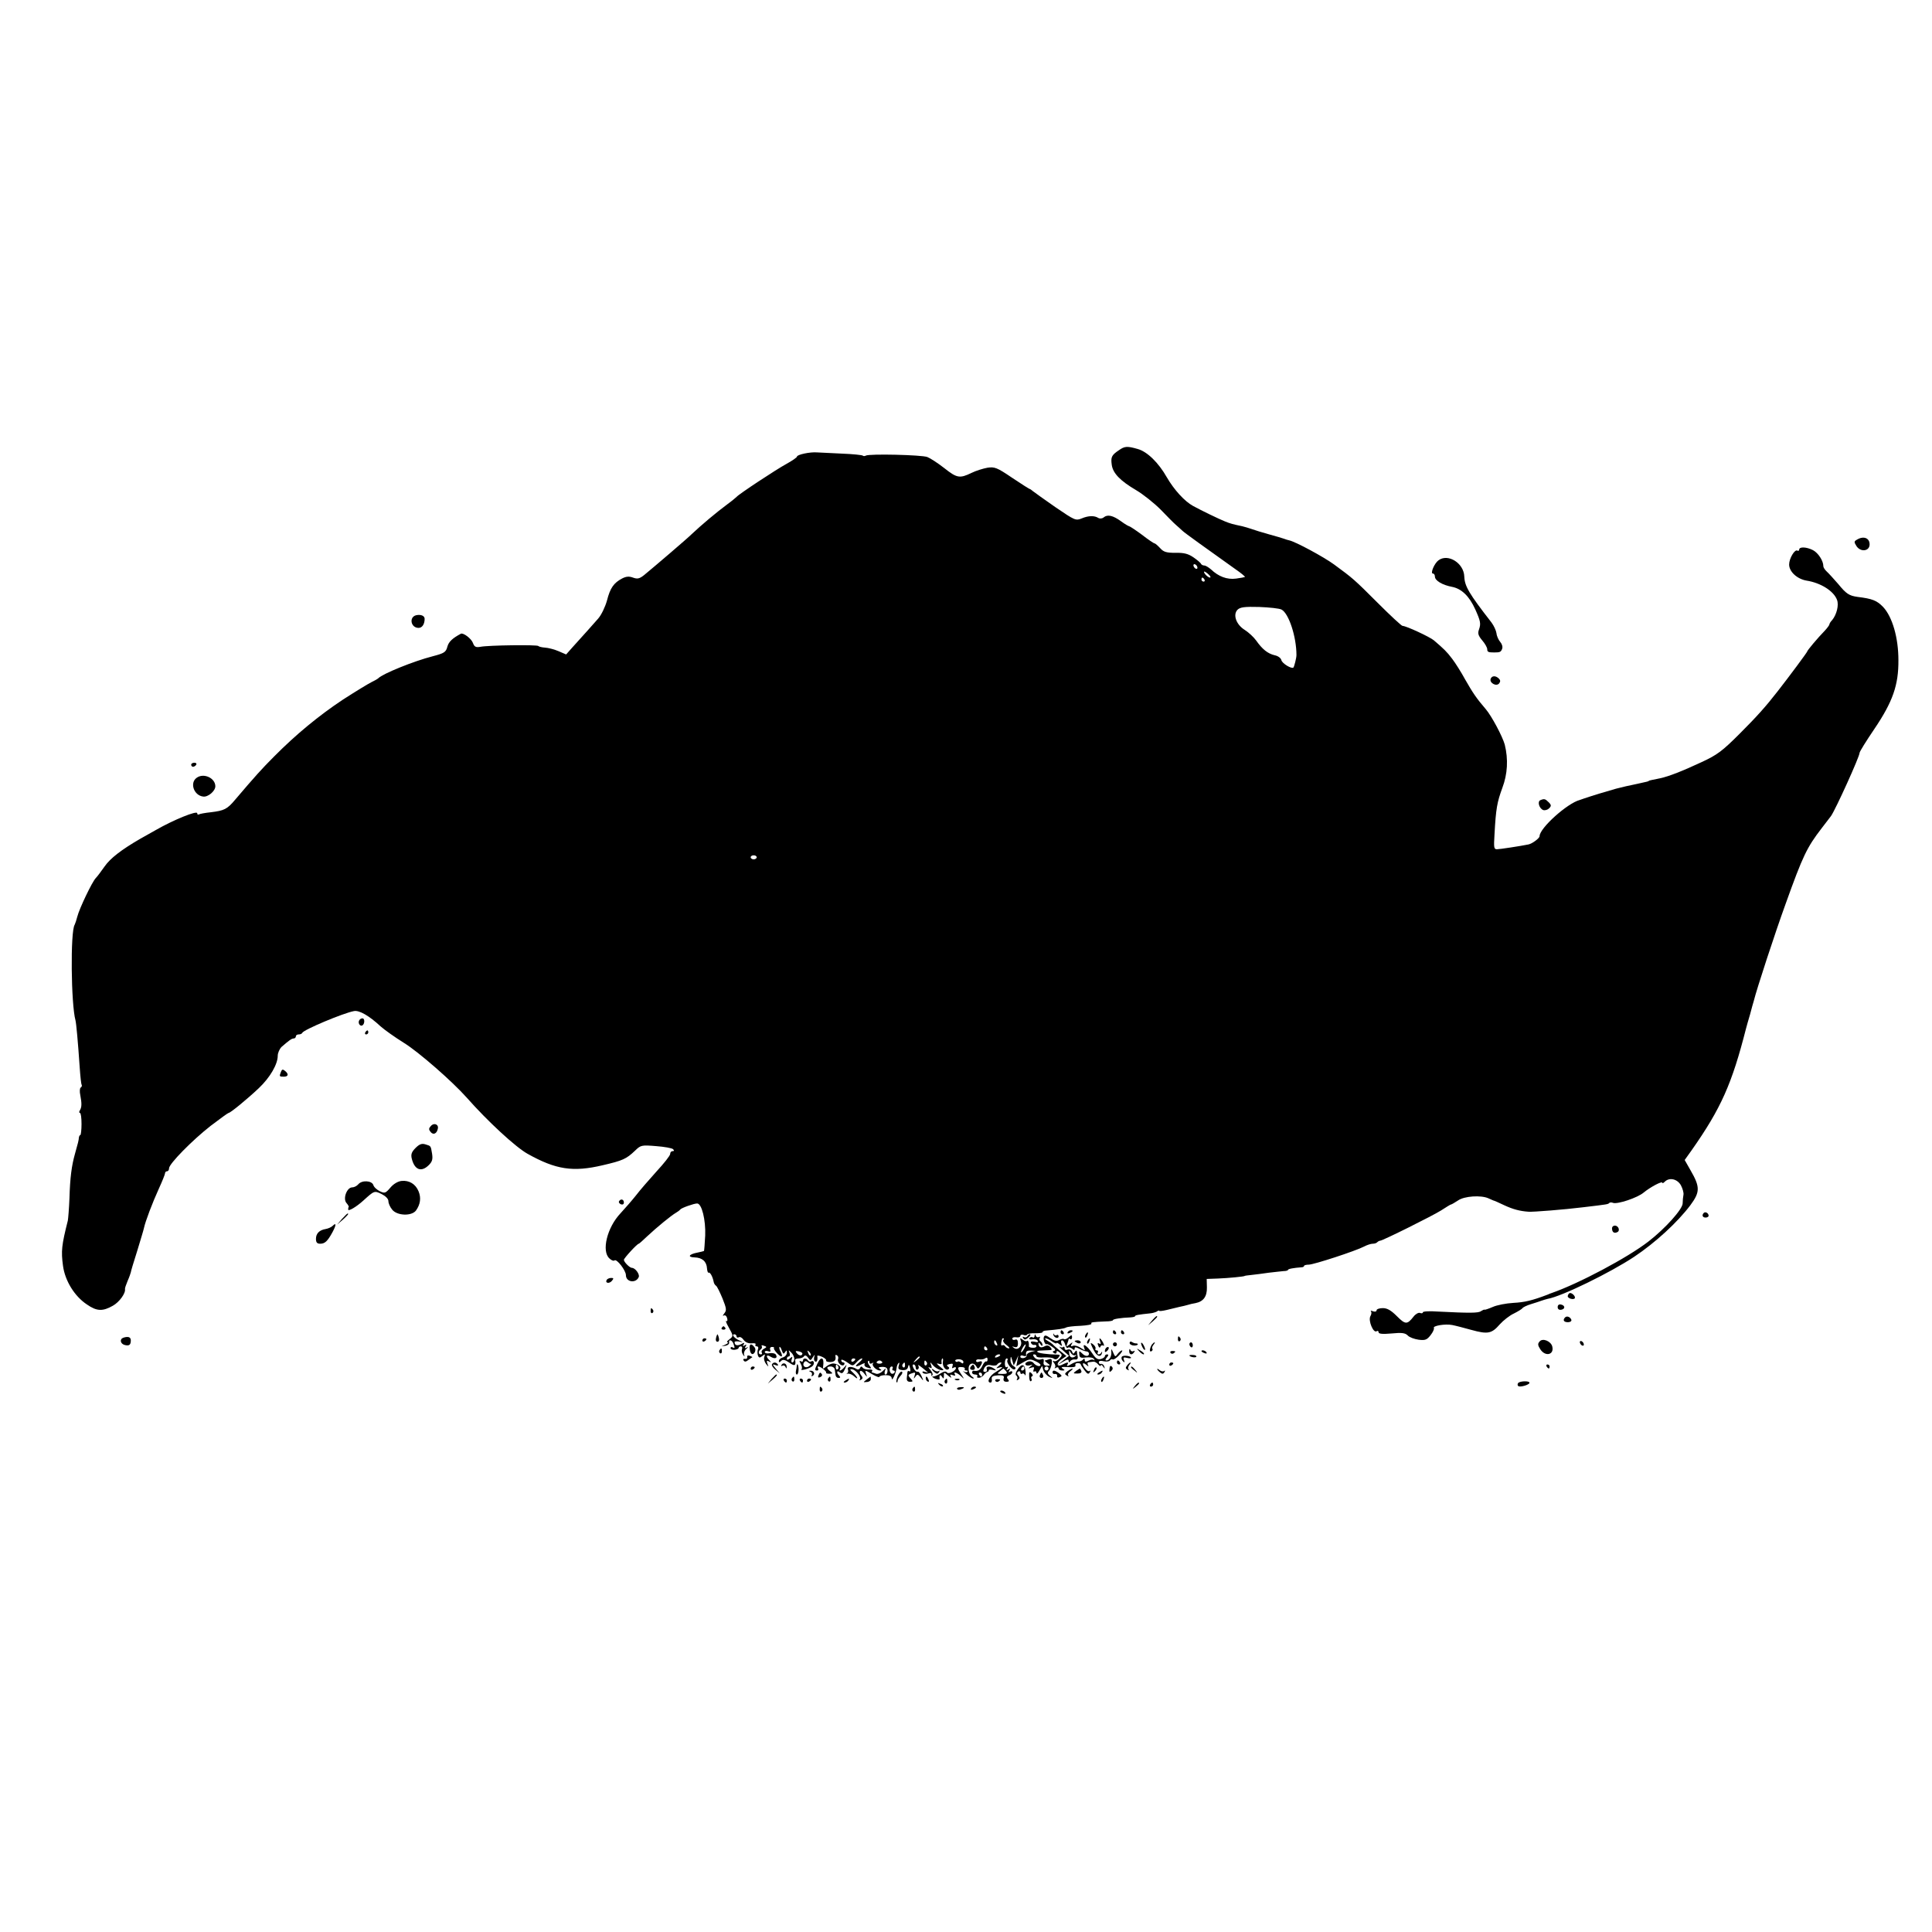 <?xml version="1.0" standalone="no"?>
<!DOCTYPE svg PUBLIC "-//W3C//DTD SVG 20010904//EN"
 "http://www.w3.org/TR/2001/REC-SVG-20010904/DTD/svg10.dtd">
<svg version="1.0" xmlns="http://www.w3.org/2000/svg"
 width="960pt" height="960pt" viewBox="0 0 960 960"
 preserveAspectRatio="xMidYMid meet">
<g transform="translate(0,960) scale(0.1,-0.1)"
fill="#000000" stroke="none">
<path d="M5560 7363 c-36 -24 -41 -34 -36 -71 5 -43 42 -81 122 -128 34 -20
89 -64 121 -96 32 -33 66 -68 77 -77 10 -9 24 -21 31 -28 11 -11 119 -88 262
-190 29 -20 51 -38 49 -40 -1 -1 -21 -5 -44 -8 -45 -6 -87 10 -125 46 -12 10
-26 19 -33 19 -7 0 -14 4 -16 8 -1 4 -18 19 -37 32 -26 18 -47 24 -89 23 -46
0 -60 4 -77 23 -12 13 -25 24 -28 24 -4 0 -32 19 -63 43 -31 23 -60 42 -63 42
-3 0 -22 11 -41 25 -40 29 -67 35 -86 19 -7 -6 -19 -7 -26 -3 -20 13 -50 12
-83 -2 -30 -12 -34 -10 -131 56 -54 38 -104 73 -111 79 -7 6 -14 11 -16 11 -2
0 -42 25 -88 56 -75 51 -87 55 -122 50 -22 -4 -58 -15 -80 -26 -58 -28 -72
-26 -135 24 -32 25 -69 49 -84 55 -28 11 -290 17 -306 7 -5 -3 -12 -3 -15 0
-3 3 -50 8 -104 10 -54 3 -109 5 -123 6 -35 3 -100 -11 -100 -21 0 -4 -23 -20
-52 -36 -50 -27 -238 -151 -248 -164 -3 -3 -23 -20 -45 -36 -58 -43 -129 -103
-179 -150 -21 -21 -186 -162 -236 -203 -23 -18 -33 -20 -55 -12 -19 7 -33 6
-53 -4 -42 -22 -60 -47 -76 -110 -9 -32 -28 -72 -44 -90 -28 -32 -69 -78 -128
-143 l-31 -35 -37 16 c-21 9 -51 17 -68 18 -16 1 -31 5 -33 8 -4 7 -249 4
-288 -4 -23 -4 -30 0 -37 19 -8 22 -48 52 -60 46 -41 -22 -60 -39 -67 -64 -7
-28 -16 -33 -73 -48 -94 -24 -249 -87 -270 -109 -3 -3 -18 -12 -35 -20 -16 -8
-80 -47 -142 -87 -119 -79 -233 -173 -341 -282 -61 -61 -96 -100 -193 -214
-40 -48 -55 -55 -121 -63 -29 -3 -56 -8 -60 -11 -5 -2 -8 0 -8 6 0 15 -118
-33 -205 -83 -22 -12 -58 -33 -80 -45 -93 -54 -147 -96 -175 -136 -17 -24 -36
-50 -44 -58 -18 -18 -82 -152 -92 -192 -4 -16 -10 -34 -13 -40 -22 -33 -18
-396 4 -475 4 -16 12 -102 21 -234 3 -44 7 -83 10 -87 2 -4 0 -10 -5 -13 -5
-3 -6 -21 -2 -38 8 -42 7 -60 -2 -75 -5 -7 -4 -13 0 -13 5 0 8 -25 8 -55 0
-30 -3 -55 -6 -55 -3 0 -6 -6 -7 -12 -1 -15 -4 -26 -20 -83 -16 -57 -24 -116
-27 -220 -2 -49 -6 -99 -8 -110 -31 -123 -34 -151 -24 -225 10 -74 57 -151
119 -192 49 -34 78 -35 129 -6 32 18 64 62 60 83 -1 3 5 21 13 40 9 20 15 39
16 43 0 4 14 51 31 104 16 53 32 105 34 115 7 34 43 128 74 196 17 37 31 72
31 77 0 6 5 10 10 10 6 0 10 7 10 15 0 22 115 139 207 211 46 35 86 64 89 64
9 0 94 70 150 123 56 53 94 119 94 161 0 14 9 34 19 44 37 32 50 42 61 42 5 0
10 5 10 10 0 6 6 10 14 10 8 0 16 3 18 8 6 15 203 98 257 108 26 5 75 -23 132
-76 19 -17 71 -54 116 -82 73 -45 240 -191 312 -272 105 -119 243 -246 302
-279 141 -79 226 -92 374 -57 99 23 117 31 160 72 29 28 32 29 105 23 41 -3
79 -10 84 -15 7 -7 6 -10 -2 -10 -7 0 -12 -6 -12 -14 0 -8 -31 -47 -68 -87
-37 -41 -83 -94 -102 -119 -19 -24 -54 -64 -77 -89 -67 -71 -95 -188 -55 -224
10 -10 22 -14 25 -10 11 10 57 -50 57 -73 0 -36 51 -42 64 -9 5 14 -18 45 -34
45 -11 0 -40 29 -40 40 0 8 66 80 74 80 2 0 21 17 43 38 47 44 119 103 142
116 9 5 18 12 21 16 6 8 68 30 84 30 23 0 43 -82 40 -159 -2 -40 -5 -75 -6
-77 -2 -1 -16 -5 -32 -8 -43 -8 -52 -23 -15 -24 38 -1 60 -20 62 -55 1 -14 5
-23 8 -21 7 4 20 -19 25 -45 1 -8 7 -17 12 -20 5 -3 19 -32 32 -63 20 -50 21
-59 9 -74 -8 -10 -9 -15 -3 -11 7 4 14 -2 17 -13 3 -11 1 -17 -4 -14 -5 3 0
-11 11 -30 25 -45 25 -45 3 -62 -10 -7 -13 -14 -8 -14 6 -1 1 -6 -10 -11 l-20
-9 20 3 c11 2 19 9 18 15 -4 18 14 15 21 -4 8 -22 8 -26 -4 -19 -5 3 -10 2
-10 -4 0 -5 9 -9 20 -8 11 1 20 5 20 9 0 4 5 8 11 8 6 0 9 -6 6 -13 -3 -8 -1
-20 5 -28 8 -12 9 -12 5 1 -2 8 3 21 12 28 10 8 10 11 2 6 -10 -5 -12 -3 -6 6
6 9 4 11 -5 5 -9 -6 -11 -4 -5 4 6 10 3 11 -12 2 -20 -10 -33 -6 -33 10 0 4
10 5 23 3 22 -5 22 -4 1 5 -25 11 -41 31 -25 31 6 0 11 -5 11 -11 0 -5 5 -7
11 -4 6 4 17 -2 24 -13 9 -12 23 -18 40 -17 14 2 23 -1 19 -6 -3 -5 0 -9 6 -9
7 0 10 -7 6 -15 -3 -8 -3 -22 0 -30 5 -13 9 -13 22 -3 13 11 15 10 10 -4 -4
-9 0 -24 8 -35 14 -17 14 -17 7 1 -5 15 -3 17 8 11 11 -6 12 -5 2 6 -20 20
-15 31 7 17 21 -13 36 -6 25 11 -3 6 -17 9 -31 7 -13 -3 -24 0 -24 6 0 5 7 7
16 4 11 -4 15 -2 11 7 -3 8 1 14 9 14 8 0 12 -2 10 -5 -6 -5 26 -42 37 -42 4
0 3 9 -3 21 -7 11 -9 23 -7 26 3 2 8 -5 12 -18 6 -17 9 -19 16 -8 7 11 9 11 9
-3 0 -9 -9 -20 -20 -23 -11 -3 -20 -11 -20 -18 0 -8 3 -8 12 1 8 8 18 6 40 -9
26 -19 34 -16 29 14 0 4 8 7 18 7 11 0 23 5 26 11 5 6 12 4 20 -7 11 -16 13
-16 24 2 10 15 11 15 7 2 -3 -10 -1 -20 4 -23 9 -6 14 8 11 27 0 4 10 2 24 -4
13 -6 22 -14 20 -18 -3 -4 7 -8 20 -8 23 1 30 9 26 31 -1 5 3 6 8 2 6 -3 8
-12 5 -19 -6 -17 22 -41 31 -26 3 5 1 10 -4 10 -6 0 -11 5 -11 11 0 6 13 1 29
-10 28 -20 28 -20 46 -1 10 11 22 20 28 20 5 0 -1 -9 -14 -20 -26 -21 -19 -26
13 -9 12 6 18 7 14 1 -3 -5 1 -13 10 -16 24 -9 27 -7 14 9 -7 9 -10 18 -6 22
3 3 6 1 6 -6 0 -7 5 -9 13 -5 6 4 9 4 5 -1 -9 -9 16 -35 34 -35 10 0 10 2 -1
9 -9 6 -5 8 13 9 19 0 26 -6 26 -19 0 -11 -4 -19 -10 -19 -5 0 -6 8 -3 18 6
16 6 16 -11 -1 -10 -10 -25 -16 -33 -13 -8 3 -17 6 -19 6 -3 0 -3 4 0 8 3 5
-5 8 -17 7 -12 -1 -26 3 -30 9 -6 8 -10 7 -14 -2 -2 -6 -10 -9 -16 -5 -24 15
-49 14 -44 -1 3 -8 2 -17 -4 -20 -5 -2 -4 -3 3 -2 7 2 21 -3 31 -12 24 -22 21
-7 -4 17 -17 15 -18 19 -5 17 20 -3 48 -40 38 -51 -4 -5 -1 -5 6 -1 10 6 10
11 1 22 -6 8 -9 17 -5 21 3 4 13 -2 21 -13 15 -19 15 -19 8 1 -6 18 -5 18 30
-3 20 -12 37 -18 37 -13 0 4 14 8 30 8 20 0 30 -5 31 -16 0 -19 21 25 24 51 1
10 5 21 10 25 4 5 5 -1 1 -12 -5 -17 -1 -21 18 -23 16 -1 26 4 28 16 3 14 5
13 10 -6 3 -12 2 -20 -3 -16 -5 3 -9 2 -10 -3 0 -4 -2 -17 -3 -28 -2 -14 3
-21 15 -21 16 0 17 2 3 17 -13 15 -13 17 1 23 24 9 25 8 19 -11 -5 -15 -4 -16
5 -3 9 13 12 12 26 -5 14 -19 15 -18 4 7 -7 15 -16 25 -20 22 -4 -2 -13 5 -19
16 -7 13 -7 20 0 20 5 0 10 -7 10 -16 0 -8 5 -12 10 -9 6 4 7 12 3 18 -5 10 8
1 47 -32 3 -2 -3 -1 -13 2 -11 4 -16 3 -12 -4 4 -5 15 -7 26 -4 12 4 18 2 17
-5 -2 -7 7 -16 19 -21 13 -4 22 -5 22 -1 -3 19 2 25 11 12 8 -13 10 -12 10 4
0 19 0 19 22 0 12 -10 18 -13 13 -5 -6 11 -4 13 9 8 10 -4 15 -3 11 3 -10 16
7 12 29 -7 19 -18 19 -18 3 7 -22 32 -21 39 2 37 11 0 17 -5 15 -9 -3 -4 0 -8
7 -8 7 0 9 -3 6 -6 -4 -4 -12 -3 -20 2 -7 5 -1 -1 13 -13 14 -13 30 -23 35
-23 6 0 4 4 -4 9 -21 13 -25 57 -6 64 8 4 19 -1 25 -11 8 -15 11 -15 20 -2 14
21 12 30 -5 24 -8 -4 -15 -2 -15 4 0 6 8 9 18 7 9 -1 22 1 28 6 7 5 11 3 11
-6 0 -8 -3 -12 -7 -10 -4 2 -12 -7 -18 -20 -10 -23 -23 -30 -44 -26 -5 0 -8
-4 -8 -9 0 -6 7 -10 16 -10 8 0 13 -4 10 -9 -4 -5 1 -8 10 -7 8 1 19 8 23 15
5 7 12 13 17 14 5 1 8 5 7 8 -1 4 8 5 20 2 18 -4 19 -3 7 6 -21 15 -43 14 -37
-2 3 -8 -1 -14 -8 -14 -11 0 -11 5 -4 20 8 13 17 17 34 13 13 -3 27 -2 30 4 3
5 11 10 18 10 6 0 2 -7 -9 -16 -16 -13 -16 -15 -1 -10 27 8 20 0 -16 -22 -30
-17 -47 -52 -25 -52 5 0 8 8 6 17 -2 13 5 17 30 19 27 1 33 -2 29 -15 -3 -11
2 -17 14 -17 13 0 15 4 7 13 -7 9 -6 14 6 19 9 3 16 10 16 16 0 5 -5 6 -12 2
-7 -5 -8 -3 -3 6 6 9 4 11 -5 5 -9 -6 -11 -4 -5 5 5 8 4 11 -2 7 -6 -4 -10 4
-10 18 0 14 4 25 9 25 5 0 7 -4 4 -8 -8 -13 24 -53 36 -46 7 4 5 10 -6 16 -9
5 -16 19 -15 31 1 20 2 20 9 -3 l7 -25 12 25 11 25 -5 -27 -5 -27 33 19 c29
17 37 18 60 7 15 -6 27 -15 27 -19 0 -12 -24 -5 -35 10 -6 7 -18 10 -28 6 -22
-8 -12 -25 11 -18 15 5 15 4 2 -6 -13 -10 -12 -11 4 -6 14 5 17 2 12 -9 -3 -9
-2 -13 4 -10 6 3 10 0 10 -7 1 -7 7 -2 14 11 l14 24 6 -21 c4 -12 17 -27 29
-33 20 -9 20 -9 5 4 -13 10 -14 17 -6 25 6 6 12 23 14 37 2 20 -1 25 -13 21
-8 -3 -17 -6 -21 -6 -3 0 2 -6 12 -13 16 -12 16 -13 -2 -13 -14 0 -19 6 -16
19 2 14 -1 17 -15 12 -10 -3 -24 1 -31 10 -8 10 -9 15 -1 15 6 0 11 -4 11 -9
0 -5 17 -8 38 -6 20 1 42 -1 48 -6 7 -6 16 -4 23 5 10 12 9 15 -6 15 -51 1
-92 7 -98 13 -4 4 2 7 14 7 11 1 30 1 42 2 17 0 18 3 9 14 -9 10 -17 12 -30 5
-18 -10 -30 -4 -30 14 0 6 5 4 10 -4 6 -9 10 -10 10 -3 0 6 -5 15 -10 18 -6 4
-7 11 -4 17 4 6 2 8 -4 4 -5 -3 -13 0 -15 6 -4 10 -6 10 -6 0 -1 -7 -5 -11
-10 -7 -5 3 -12 1 -16 -4 -3 -6 3 -8 15 -6 11 2 23 -1 26 -7 5 -7 0 -9 -15 -5
-15 3 -21 1 -18 -6 3 -7 10 -11 16 -10 6 2 11 -1 11 -6 0 -6 -9 -9 -19 -8 -11
0 -19 4 -19 7 2 18 -3 32 -9 27 -3 -4 -13 -1 -21 6 -13 10 -15 9 -10 -5 10
-24 -13 -50 -32 -37 -13 9 -13 10 1 6 12 -4 17 1 17 18 0 16 -5 22 -14 18 -8
-3 -14 0 -14 5 0 6 9 9 20 7 11 -2 20 1 20 7 0 5 7 8 15 5 8 -4 17 -3 19 2 3
4 21 7 41 6 19 0 35 2 35 5 0 4 6 7 13 8 67 6 96 10 105 16 5 3 37 7 70 8 33
2 58 6 55 11 -4 7 5 8 72 11 19 0 35 3 35 6 0 6 40 12 88 14 12 1 22 3 22 6 0
5 17 8 75 14 11 1 26 5 33 9 6 5 12 6 12 4 0 -3 17 -1 38 4 20 5 48 12 62 15
14 3 33 7 42 10 9 3 26 7 39 9 39 8 57 33 56 78 l-1 42 55 2 c53 2 134 10 134
13 0 1 16 3 35 5 19 2 58 7 85 11 28 3 60 7 73 8 12 0 22 3 22 6 0 5 28 10 68
13 6 0 12 3 12 7 0 3 10 6 23 6 25 0 233 68 275 90 15 8 34 14 43 14 9 0 19 3
23 8 4 4 11 7 14 7 14 1 259 123 302 150 25 16 47 30 50 30 3 0 18 9 35 20 31
22 114 27 150 11 11 -5 22 -10 25 -11 3 0 28 -11 55 -24 43 -20 77 -29 120
-32 20 -2 182 11 270 22 127 15 124 15 131 21 3 4 12 4 19 1 22 -8 121 25 152
51 34 28 93 59 93 49 0 -4 5 -2 12 5 23 23 62 14 80 -17 9 -17 15 -38 13 -48
-2 -10 -4 -29 -4 -43 -1 -29 -86 -124 -170 -189 -103 -80 -346 -209 -481 -256
-3 -1 -12 -4 -20 -8 -76 -29 -114 -38 -170 -41 -36 -2 -82 -11 -102 -20 -21
-9 -39 -15 -41 -14 -2 2 -10 -2 -18 -7 -13 -10 -57 -10 -216 -2 -40 3 -73 1
-73 -4 0 -5 -6 -6 -14 -3 -7 3 -22 -5 -32 -18 -32 -41 -41 -40 -83 2 -29 29
-48 40 -70 40 -17 0 -31 -5 -31 -11 0 -6 -7 -8 -17 -5 -10 4 -14 4 -11 0 4 -4
3 -15 -3 -25 -11 -22 15 -84 31 -74 6 4 10 1 10 -5 0 -8 20 -10 64 -6 51 5 68
3 81 -10 8 -9 33 -18 54 -21 32 -4 41 -1 59 22 12 15 19 31 17 36 -8 11 56 22
91 15 16 -3 58 -14 94 -24 83 -23 102 -19 142 27 18 20 50 45 70 54 20 10 40
22 43 27 3 4 22 14 43 20 20 6 44 14 52 17 8 3 22 7 30 9 70 12 311 130 430
209 105 70 215 171 279 256 49 66 49 91 1 174 l-29 51 35 49 c146 208 200 330
270 605 2 8 11 40 20 70 8 30 16 60 18 65 14 58 106 339 159 485 85 237 105
279 179 375 21 28 42 55 46 60 23 33 142 295 142 314 0 6 33 59 73 118 92 136
121 219 120 343 0 111 -30 215 -76 264 -31 32 -53 41 -127 50 -42 6 -56 15
-96 64 -22 25 -47 53 -56 61 -10 9 -18 21 -18 28 0 26 -25 65 -51 79 -33 17
-69 18 -69 3 0 -5 -4 -8 -9 -5 -13 8 -41 -39 -41 -69 0 -36 40 -72 86 -80 71
-11 136 -52 152 -96 10 -26 -2 -73 -24 -100 -8 -8 -14 -18 -14 -22 0 -3 -10
-17 -22 -30 -37 -38 -88 -99 -88 -104 0 -4 -90 -125 -147 -198 -59 -76 -104
-126 -188 -210 -87 -87 -112 -106 -190 -142 -94 -44 -163 -71 -205 -80 -44 -9
-55 -11 -57 -13 -3 -3 -3 -3 -58 -15 -58 -12 -56 -12 -105 -24 -40 -11 -119
-35 -160 -49 -8 -3 -17 -6 -20 -7 -62 -16 -200 -140 -200 -180 0 -10 -36 -37
-55 -41 -39 -8 -143 -24 -157 -24 -15 0 -16 9 -12 73 7 130 13 161 39 232 26
69 30 142 12 215 -11 40 -65 142 -95 177 -45 52 -65 82 -102 147 -19 35 -48
81 -64 102 -28 37 -41 49 -91 92 -20 17 -138 72 -156 72 -5 0 -60 51 -122 113
-118 118 -124 123 -218 192 -52 38 -191 113 -223 120 -6 1 -18 5 -26 8 -8 3
-42 13 -75 22 -33 9 -71 21 -85 26 -14 5 -35 11 -47 14 -47 10 -59 13 -86 24
-30 12 -115 53 -159 77 -42 23 -94 80 -130 142 -42 74 -98 128 -145 141 -52
15 -65 14 -93 -6z m390 -584 c0 -6 -4 -7 -10 -4 -5 3 -10 11 -10 16 0 6 5 7
10 4 6 -3 10 -11 10 -16z m56 -34 c9 -8 11 -15 6 -15 -5 0 -15 7 -22 15 -7 8
-9 15 -6 15 4 0 14 -7 22 -15z m-21 -25 c3 -5 1 -10 -4 -10 -6 0 -11 5 -11 10
0 6 2 10 4 10 3 0 8 -4 11 -10z m383 -149 c36 -19 74 -135 74 -226 0 -15 -11
-57 -15 -62 -9 -8 -56 20 -60 37 -2 10 -17 21 -33 24 -34 8 -61 29 -92 73 -12
17 -38 41 -57 53 -42 26 -60 75 -36 100 13 13 35 16 108 14 50 -2 100 -7 111
-13z m-2608 -1231 c0 -5 -7 -10 -15 -10 -8 0 -15 5 -15 10 0 6 7 10 15 10 8 0
15 -4 15 -10z m1225 -2399 c-3 -5 5 -17 17 -25 12 -9 17 -16 11 -16 -7 0 -15
5 -18 10 -4 6 -10 8 -15 5 -4 -3 -7 3 -5 12 5 24 4 23 11 23 3 0 3 -4 -1 -9z
m-31 -17 c3 -8 2 -12 -4 -9 -6 3 -10 10 -10 16 0 14 7 11 14 -7z m-1158 -26
c-9 -5 -14 -13 -11 -19 4 -5 1 -9 -4 -9 -14 0 -14 17 -1 25 6 4 8 11 5 16 -3
5 1 6 11 2 15 -5 15 -7 0 -15z m1294 2 c-6 -11 -13 -20 -16 -20 -2 0 0 9 6 20
6 11 13 20 16 20 2 0 0 -9 -6 -20z m-185 0 c3 -5 1 -10 -4 -10 -6 0 -11 5 -11
10 0 6 2 10 4 10 3 0 8 -4 11 -10z m-958 -53 c0 -9 -5 -17 -10 -17 -5 0 -6 7
-3 16 5 14 4 15 -9 4 -10 -8 -15 -9 -15 -1 0 6 4 11 10 11 5 0 6 8 3 18 -6 15
-5 15 8 2 9 -8 16 -23 16 -33z m38 31 c4 -3 2 -9 -3 -12 -5 -3 -15 1 -21 8
-10 11 -9 14 3 12 9 -1 18 -5 21 -8z m43 -13 c-3 -3 -9 2 -12 12 -6 14 -5 15
5 6 7 -7 10 -15 7 -18z m1094 17 c-13 -4 -22 -11 -21 -17 2 -5 -5 -11 -14 -13
-9 -2 -17 1 -17 7 0 6 7 8 15 4 9 -3 15 -2 14 3 -3 19 2 24 24 23 l22 -1 -23
-6z m-152 -16 c0 -2 -7 -7 -16 -10 -8 -3 -12 -2 -9 4 6 10 25 14 25 6z m-400
-10 c0 -2 -8 -10 -17 -17 -16 -13 -17 -12 -4 4 13 16 21 21 21 13z m-320 -10
c0 -3 -4 -8 -10 -11 -5 -3 -10 -1 -10 4 0 6 5 11 10 11 6 0 10 -2 10 -4z m435
-13 c-3 -22 14 -45 27 -37 6 4 6 9 -2 14 -8 5 -5 9 8 12 16 4 19 2 15 -10 -4
-10 -2 -13 5 -8 7 4 12 3 12 -1 0 -15 -38 -34 -45 -22 -5 6 -15 5 -31 -5 -23
-16 -54 -22 -41 -9 4 3 -1 15 -10 26 -11 13 -12 17 -4 12 11 -6 13 -4 8 11 -7
18 -6 18 10 -1 10 -11 27 -21 38 -23 18 -2 17 0 -5 18 -16 13 -19 18 -7 14 10
-4 17 -3 16 2 -2 13 0 24 5 24 2 0 3 -8 1 -17z m102 0 c0 -9 -4 -10 -12 -3 -7
5 -14 7 -17 4 -3 -3 -8 -1 -11 3 -3 5 5 9 17 9 12 0 23 -6 23 -13z m-403 -1
c2 -4 -4 -8 -14 -8 -10 0 -16 4 -14 8 3 4 9 8 14 8 5 0 11 -4 14 -8z m221 -1
c3 -5 2 -12 -3 -15 -5 -3 -9 1 -9 9 0 17 3 19 12 6z m-108 -16 c0 -8 -4 -12
-9 -9 -5 3 -6 10 -3 15 9 13 12 11 12 -6z m-62 -15 c-3 -5 -1 -10 5 -10 6 0 8
-5 5 -10 -4 -6 -11 -8 -16 -5 -12 8 -11 35 2 35 5 0 7 -4 4 -10z m775 0 c0 -5
-4 -10 -10 -10 -5 0 -10 5 -10 10 0 6 5 10 10 10 6 0 10 -4 10 -10z m-211 -13
c8 -11 5 -14 -19 -14 -26 0 -27 2 -12 13 9 8 18 14 18 14 1 0 7 -6 13 -13z
m-119 -17 c0 -5 -2 -10 -4 -10 -3 0 -8 5 -11 10 -3 6 -1 10 4 10 6 0 11 -4 11
-10z"/>
<path d="M4630 2797 c0 -2 6 -10 14 -16 11 -9 16 -9 22 1 4 7 4 10 -1 6 -4 -4
-14 -3 -22 3 -7 6 -13 9 -13 6z"/>
<path d="M9228 6919 c-16 -9 -16 -12 -3 -33 21 -31 65 -25 65 9 0 32 -30 43
-62 24z"/>
<path d="M7148 6816 c-21 -15 -42 -66 -28 -66 6 0 10 -7 10 -15 0 -20 37 -42
85 -51 47 -9 86 -46 116 -113 26 -58 28 -70 18 -99 -7 -19 -4 -30 16 -54 14
-16 25 -36 25 -44 0 -14 6 -16 35 -16 28 0 33 2 39 18 4 10 -1 25 -10 35 -8 9
-17 29 -18 42 -2 14 -13 38 -25 54 -112 144 -133 180 -135 228 -2 67 -81 116
-128 81z"/>
<path d="M2068 6543 c-37 -9 -27 -63 12 -63 18 0 30 19 30 45 0 15 -18 23 -42
18z"/>
<path d="M7407 6227 c-7 -20 28 -40 42 -23 7 9 7 16 -1 24 -16 16 -35 15 -41
-1z"/>
<path d="M950 5800 c0 -5 4 -10 9 -10 6 0 13 5 16 10 3 6 -1 10 -9 10 -9 0
-16 -4 -16 -10z"/>
<path d="M977 5735 c-35 -25 -14 -87 32 -93 24 -4 61 27 61 51 0 41 -58 68
-93 42z"/>
<path d="M7654 5624 c-16 -7 -6 -41 14 -49 8 -3 22 1 29 8 12 12 12 17 -2 31
-17 17 -22 18 -41 10z"/>
<path d="M1785 4530 c-8 -13 4 -32 16 -25 12 8 12 35 0 35 -6 0 -13 -4 -16
-10z"/>
<path d="M1815 4470 c-3 -5 -1 -10 4 -10 6 0 11 5 11 10 0 6 -2 10 -4 10 -3 0
-8 -4 -11 -10z"/>
<path d="M1396 4274 c-9 -23 -8 -24 14 -24 23 0 26 13 6 29 -11 9 -15 8 -20
-5z"/>
<path d="M2140 4004 c-10 -11 -10 -17 0 -29 14 -17 32 -7 36 19 3 21 -22 28
-36 10z"/>
<path d="M2065 3896 c-20 -20 -24 -32 -19 -53 14 -57 48 -69 85 -32 17 17 20
29 16 56 -7 41 -5 38 -34 47 -17 5 -29 1 -48 -18z"/>
<path d="M1995 3732 c-18 -2 -40 -15 -55 -33 -24 -28 -28 -30 -53 -18 -14 7
-29 20 -32 31 -8 22 -57 25 -75 3 -7 -8 -20 -15 -30 -15 -26 0 -47 -55 -29
-77 8 -9 13 -18 12 -20 -2 -1 -3 -8 -3 -13 0 -11 41 13 76 45 54 49 54 49 90
32 21 -11 34 -24 34 -36 0 -10 8 -29 19 -42 24 -30 96 -33 118 -4 22 31 26 63
13 95 -15 37 -47 56 -85 52z"/>
<path d="M3076 3631 c-3 -5 1 -11 9 -15 9 -3 15 0 15 9 0 16 -16 20 -24 6z"/>
<path d="M8466 3573 c-11 -11 -6 -23 9 -23 8 0 15 4 15 9 0 13 -16 22 -24 14z"/>
<path d="M1699 3543 l-24 -28 28 24 c25 23 32 31 24 31 -2 0 -14 -12 -28 -27z"/>
<path d="M1652 3508 c-6 -6 -22 -13 -34 -15 -31 -5 -48 -22 -48 -49 0 -18 6
-24 21 -24 24 0 37 13 62 59 19 36 18 48 -1 29z"/>
<path d="M8010 3497 c0 -19 10 -27 25 -20 17 6 8 33 -11 33 -8 0 -14 -6 -14
-13z"/>
<path d="M3015 3241 c-10 -17 12 -21 25 -6 10 12 10 15 -3 15 -9 0 -18 -4 -22
-9z"/>
<path d="M7797 3173 c-4 -3 -7 -10 -7 -14 0 -11 29 -19 35 -10 6 11 -20 33
-28 24z"/>
<path d="M7740 3105 c0 -10 7 -15 18 -13 21 4 19 22 -2 26 -10 2 -16 -3 -16
-13z"/>
<path d="M3233 3085 c0 -8 4 -12 9 -9 5 3 6 10 3 15 -9 13 -12 11 -12 -6z"/>
<path d="M5724 3038 l-19 -23 23 19 c12 11 22 21 22 23 0 8 -8 2 -26 -19z"/>
<path d="M7777 3054 c-13 -13 -7 -24 14 -24 11 0 19 5 17 12 -5 14 -22 21 -31
12z"/>
<path d="M3586 3002 c-3 -5 1 -9 9 -9 8 0 12 4 9 9 -3 4 -7 8 -9 8 -2 0 -6 -4
-9 -8z"/>
<path d="M5270 2980 c0 -5 5 -10 11 -10 5 0 7 5 4 10 -3 6 -8 10 -11 10 -2 0
-4 -4 -4 -10z"/>
<path d="M5305 2980 c-3 -6 1 -7 9 -4 18 7 21 14 7 14 -6 0 -13 -4 -16 -10z"/>
<path d="M5530 2980 c0 -5 5 -10 11 -10 5 0 7 5 4 10 -3 6 -8 10 -11 10 -2 0
-4 -4 -4 -10z"/>
<path d="M5570 2980 c0 -5 5 -10 11 -10 5 0 7 5 4 10 -3 6 -8 10 -11 10 -2 0
-4 -4 -4 -10z"/>
<path d="M5234 2968 c3 -15 26 -23 26 -8 0 6 -4 9 -9 6 -5 -4 -12 -1 -14 4 -3
6 -4 5 -3 -2z"/>
<path d="M5395 2969 c-4 -6 -5 -12 -2 -15 2 -3 7 2 10 11 7 17 1 20 -8 4z"/>
<path d="M3558 2952 c-3 -11 0 -19 7 -19 7 0 10 8 7 19 -2 10 -6 18 -7 18 -1
0 -5 -8 -7 -18z"/>
<path d="M5105 2960 c-4 -6 -11 -7 -17 -4 -7 4 -8 2 -4 -5 6 -9 11 -9 22 0 14
11 18 19 10 19 -3 0 -8 -5 -11 -10z"/>
<path d="M5187 2957 c-5 -13 6 -42 14 -36 2 2 14 -4 27 -13 15 -10 19 -17 11
-20 -10 -3 -10 -6 -1 -12 7 -4 12 -2 12 5 0 8 4 8 15 -1 14 -12 14 -15 -1 -31
-9 -10 -22 -16 -28 -12 -6 4 -6 0 1 -9 7 -8 9 -19 5 -23 -4 -5 -1 -5 6 -1 6 4
12 2 12 -3 0 -6 8 -11 18 -11 14 0 15 2 2 10 -11 7 -3 9 26 7 28 -2 40 1 38 8
-3 7 2 12 11 12 8 0 15 -3 15 -6 0 -3 9 -17 19 -30 14 -19 20 -21 26 -10 5 8
5 11 0 7 -4 -4 -14 0 -21 10 -19 24 -17 37 3 21 11 -10 14 -10 9 -1 -4 6 -2
13 3 13 6 1 17 2 24 3 6 1 17 -5 24 -14 7 -8 13 -10 13 -5 0 6 5 3 11 -5 9
-13 10 -13 6 0 -2 8 -10 14 -16 13 -6 -2 -11 2 -11 8 0 7 10 9 24 5 14 -3 28
-1 31 4 4 6 10 8 14 5 5 -2 19 7 31 20 13 14 20 25 15 25 -4 0 -14 -8 -21 -17
-12 -17 -13 -16 -23 7 -8 19 -10 20 -9 5 3 -23 -9 -45 -24 -45 -7 0 -6 6 2 15
9 10 9 15 1 15 -6 0 -11 -4 -11 -9 0 -5 -9 -11 -20 -14 -16 -4 -26 3 -43 29
-24 36 -50 54 -40 27 6 -15 5 -15 -16 -1 -13 9 -30 14 -39 11 -11 -5 -13 -3
-7 8 7 11 5 11 -10 -1 -17 -14 -18 -13 -12 3 4 10 7 21 7 23 0 3 4 3 8 0 5 -3
9 1 9 9 0 13 -3 13 -17 0 -9 -8 -19 -12 -23 -9 -3 3 -14 1 -23 -4 -14 -8 -25
-5 -45 9 -21 15 -28 16 -32 6z m41 -23 c12 -8 22 -12 22 -8 0 3 7 1 15 -6 13
-11 14 -10 9 4 -3 9 -2 16 4 16 5 0 12 -10 15 -22 4 -12 9 -19 13 -15 4 4 13
2 21 -4 9 -9 13 -8 13 0 0 9 6 8 23 -1 12 -7 28 -12 34 -13 7 0 13 -4 14 -10
1 -16 -18 -17 -34 0 -14 14 -16 13 -14 -5 1 -16 7 -19 34 -15 19 2 35 -1 39
-8 4 -7 4 -9 -1 -5 -4 4 -16 3 -26 -3 -14 -7 -19 -6 -19 3 0 8 -3 9 -8 3 -4
-6 -14 -10 -22 -10 -8 1 -26 -6 -40 -15 -15 -9 -21 -10 -17 -2 10 15 2 15 -23
2 -29 -16 -34 7 -6 25 l25 17 -32 26 c-18 15 -34 29 -37 33 -3 3 -14 11 -25
17 -11 6 -15 12 -10 12 6 0 21 -7 33 -16z"/>
<path d="M5283 2889 l29 -26 -28 -22 -29 -23 28 16 c20 12 27 13 27 4 0 -9 3
-10 8 -2 4 6 14 10 23 9 11 -2 16 3 14 14 -2 9 -4 21 -4 26 -1 6 -5 4 -10 -3
-7 -11 -9 -11 -14 2 -4 9 -13 13 -22 10 -8 -4 -15 -1 -15 7 0 7 -3 9 -7 6 -3
-4 -11 -3 -17 1 -7 4 1 -5 17 -19z m60 -23 c7 4 8 3 4 -1 -15 -17 -33 -12 -34
9 -2 19 -1 19 8 3 6 -9 16 -14 22 -11z"/>
<path d="M613 2953 c-20 -7 -15 -30 6 -36 23 -6 31 0 31 23 0 16 -13 21 -37
13z"/>
<path d="M5853 2945 c0 -8 4 -12 9 -9 5 3 6 10 3 15 -9 13 -12 11 -12 -6z"/>
<path d="M3490 2939 c0 -5 5 -7 10 -4 6 3 10 8 10 11 0 2 -4 4 -10 4 -5 0 -10
-5 -10 -11z"/>
<path d="M5405 2939 c-4 -6 -5 -12 -2 -15 2 -3 7 2 10 11 7 17 1 20 -8 4z"/>
<path d="M5467 2933 c4 -11 3 -14 -5 -9 -8 5 -10 1 -5 -10 4 -11 8 -13 11 -6
2 7 8 9 14 6 6 -4 5 2 -1 15 -14 25 -23 28 -14 4z"/>
<path d="M7650 2934 c-10 -11 -9 -19 4 -39 25 -38 70 -27 59 15 -7 26 -48 43
-63 24z"/>
<path d="M5340 2936 c0 -2 7 -6 15 -10 8 -3 15 -1 15 4 0 6 -7 10 -15 10 -8 0
-15 -2 -15 -4z"/>
<path d="M5613 2927 c0 -7 11 -13 23 -13 20 0 25 11 6 11 -4 0 -12 3 -18 7 -6
4 -11 1 -11 -5z"/>
<path d="M7850 2931 c0 -5 5 -13 10 -16 6 -3 10 -2 10 4 0 5 -4 13 -10 16 -5
3 -10 2 -10 -4z"/>
<path d="M5420 2925 c0 -3 7 -20 16 -36 15 -30 35 -35 40 -11 1 7 0 8 -3 2 -2
-5 -9 -10 -14 -10 -6 0 -7 5 -4 10 3 6 1 10 -5 10 -6 0 -9 3 -7 8 3 4 -1 13
-9 20 -8 7 -14 10 -14 7z"/>
<path d="M5530 2920 c0 -5 5 -10 10 -10 6 0 10 5 10 10 0 6 -4 10 -10 10 -5 0
-10 -4 -10 -10z"/>
<path d="M5670 2925 c0 -5 5 -17 10 -25 5 -8 10 -10 10 -5 0 6 -5 17 -10 25
-5 8 -10 11 -10 5z"/>
<path d="M5723 2918 c-11 -19 -13 -39 -1 -32 5 3 7 9 4 12 -3 3 -1 11 5 19 6
7 9 13 6 13 -3 0 -9 -6 -14 -12z"/>
<path d="M5910 2921 c0 -6 4 -12 8 -15 5 -3 9 1 9 9 0 8 -4 15 -9 15 -4 0 -8
-4 -8 -9z"/>
<path d="M3725 2900 c2 -27 14 -37 25 -20 5 9 5 19 -2 27 -15 19 -25 16 -23
-7z"/>
<path d="M5497 2903 c-4 -3 -7 -11 -7 -17 0 -6 5 -5 12 2 6 6 9 14 7 17 -3 3
-9 2 -12 -2z"/>
<path d="M3575 2891 c-3 -5 -2 -12 3 -15 5 -3 9 1 9 9 0 17 -3 19 -12 6z"/>
<path d="M5611 2888 c-1 -20 14 -24 25 -6 4 6 3 8 -4 4 -5 -3 -13 0 -15 6 -3
8 -6 6 -6 -4z"/>
<path d="M5662 2884 c10 -10 20 -16 22 -13 3 3 -5 11 -17 18 -21 13 -21 12 -5
-5z"/>
<path d="M5816 2878 c3 -5 10 -6 15 -3 13 9 11 12 -6 12 -8 0 -12 -4 -9 -9z"/>
<path d="M5970 2886 c0 -2 7 -7 16 -10 8 -3 12 -2 9 4 -6 10 -25 14 -25 6z"/>
<path d="M3713 2857 c1 -7 -4 -11 -11 -9 -8 1 -11 -2 -7 -8 5 -8 12 -7 23 2
10 7 18 13 20 14 2 1 -4 4 -12 7 -9 4 -15 1 -13 -6z"/>
<path d="M5574 2858 c-3 -5 -1 -15 5 -21 9 -9 11 -8 6 5 -5 13 -2 15 14 11 12
-3 21 -3 21 0 0 10 -40 15 -46 5z"/>
<path d="M5910 2865 c0 -7 30 -13 34 -7 3 4 -4 9 -15 9 -10 1 -19 0 -19 -2z"/>
<path d="M3990 2839 c0 -5 -5 -7 -11 -3 -8 5 -8 1 0 -13 6 -11 8 -23 4 -26
-11 -11 39 2 53 14 14 12 9 33 -6 24 -5 -3 -11 -1 -15 5 -8 13 -25 13 -25 -1z
m41 -16 c2 1 -2 -4 -10 -11 -17 -14 -37 0 -26 18 5 8 11 8 19 1 7 -6 15 -10
17 -8z"/>
<path d="M4062 2825 c-15 -32 -15 -35 -1 -35 5 0 7 5 4 10 -3 6 -3 10 2 10 12
-1 43 -26 38 -31 -2 -3 5 -5 16 -5 18 0 18 2 5 12 -21 15 -20 24 2 24 10 0 19
-7 20 -15 1 -8 3 -21 4 -28 1 -8 7 -14 15 -14 9 0 10 4 3 11 -15 15 -12 30 3
17 11 -8 16 -5 26 17 10 23 10 25 -2 10 -15 -19 -33 -25 -22 -9 6 11 -13 25
-35 26 -8 0 -23 -6 -34 -15 -16 -13 -18 -13 -16 0 7 45 -10 54 -28 15z m103
-14 c3 -5 2 -12 -3 -15 -5 -3 -9 1 -9 9 0 17 3 19 12 6z"/>
<path d="M5550 2830 c0 -5 5 -10 11 -10 5 0 7 5 4 10 -3 6 -8 10 -11 10 -2 0
-4 -4 -4 -10z"/>
<path d="M3836 2821 c-3 -4 4 -17 17 -27 l22 -19 -20 24 c-18 22 -18 24 -2 18
11 -4 16 -3 12 3 -8 12 -22 13 -29 1z"/>
<path d="M3884 2819 c-4 -7 -3 -9 4 -5 5 3 13 0 15 -6 4 -9 6 -10 6 -1 1 17
-16 25 -25 12z"/>
<path d="M5601 2816 c-9 -11 -9 -16 1 -22 7 -4 10 -4 6 1 -4 4 -3 14 3 22 6 7
9 13 6 13 -2 0 -10 -6 -16 -14z"/>
<path d="M5810 2819 c0 -5 5 -7 10 -4 6 3 10 8 10 11 0 2 -4 4 -10 4 -5 0 -10
-5 -10 -11z"/>
<path d="M3959 2813 c0 -5 -2 -16 -4 -25 -2 -10 0 -18 5 -18 4 0 8 11 8 25 0
22 -7 36 -9 18z"/>
<path d="M4827 2813 c-11 -11 -8 -20 7 -20 8 0 12 6 9 14 -6 15 -7 15 -16 6z"/>
<path d="M5057 2796 c-11 -16 -13 -27 -7 -31 6 -4 7 -11 4 -17 -4 -7 -2 -8 5
-4 9 6 9 11 1 21 -8 9 -8 15 0 20 5 3 10 1 10 -5 0 -6 4 -9 9 -6 5 4 11 0 14
-6 3 -7 4 0 3 16 -2 38 -19 43 -39 12z m33 4 c0 -5 -5 -10 -11 -10 -5 0 -7 5
-4 10 3 6 8 10 11 10 2 0 4 -4 4 -10z"/>
<path d="M5513 2798 c-2 -16 1 -18 10 -9 7 7 8 14 1 21 -6 6 -10 2 -11 -12z"/>
<path d="M7685 2810 c3 -5 8 -10 11 -10 2 0 4 5 4 10 0 6 -5 10 -11 10 -5 0
-7 -4 -4 -10z"/>
<path d="M3730 2799 c0 -5 5 -7 10 -4 6 3 10 8 10 11 0 2 -4 4 -10 4 -5 0 -10
-5 -10 -11z"/>
<path d="M5436 2793 c-6 -14 -5 -15 5 -6 7 7 10 15 7 18 -3 3 -9 -2 -12 -12z"/>
<path d="M5620 2806 c0 -2 8 -10 18 -17 15 -13 16 -12 3 4 -13 16 -21 21 -21
13z"/>
<path d="M5305 2787 c-15 -12 -16 -15 -4 -22 8 -5 11 -5 7 0 -4 4 0 14 10 21
23 18 11 18 -13 1z"/>
<path d="M5347 2788 c-16 -12 -15 -13 7 -13 15 0 22 5 19 13 -3 6 -6 12 -7 12
-1 0 -10 -6 -19 -12z"/>
<path d="M5750 2797 c0 -2 6 -10 14 -16 11 -9 16 -9 22 1 4 7 4 10 -1 6 -4 -4
-14 -3 -22 3 -7 6 -13 9 -13 6z"/>
<path d="M4028 2783 c6 -2 9 -10 6 -15 -4 -7 -2 -8 5 -4 13 9 5 26 -12 25 -9
0 -8 -2 1 -6z"/>
<path d="M4461 2763 c-6 -14 -9 -28 -6 -31 3 -3 5 0 5 6 0 6 7 17 15 26 8 8
11 17 7 20 -5 3 -14 -6 -21 -21z"/>
<path d="M5114 2760 c0 -15 4 -26 9 -23 4 2 5 8 2 13 -3 4 -1 10 4 12 5 1 3 8
-4 15 -10 9 -12 6 -11 -17z"/>
<path d="M5230 2780 c0 -5 6 -9 13 -7 6 1 11 -3 10 -10 -2 -7 4 -10 12 -6 13
5 13 7 -2 19 -22 16 -33 18 -33 4z"/>
<path d="M5460 2780 c-9 -6 -10 -10 -3 -10 6 0 15 5 18 10 8 12 4 12 -15 0z"/>
<path d="M4067 2766 c-4 -10 -1 -13 8 -9 8 3 12 9 9 14 -7 12 -11 11 -17 -5z"/>
<path d="M5167 2767 c-3 -8 1 -14 8 -14 7 0 11 6 8 14 -3 7 -6 13 -8 13 -2 0
-5 -6 -8 -13z"/>
<path d="M3834 2748 l-19 -23 23 19 c21 18 27 26 19 26 -2 0 -12 -10 -23 -22z"/>
<path d="M3935 2751 c-3 -5 -2 -12 3 -15 5 -3 9 1 9 9 0 17 -3 19 -12 6z"/>
<path d="M4115 2751 c-3 -5 -2 -12 3 -15 5 -3 9 1 9 9 0 17 -3 19 -12 6z"/>
<path d="M4306 2745 c-18 -14 -18 -14 1 -12 11 0 20 7 20 14 0 7 -1 13 -1 13
-1 0 -9 -7 -20 -15z"/>
<path d="M4600 2751 c0 -6 4 -13 10 -16 6 -3 7 1 4 9 -7 18 -14 21 -14 7z"/>
<path d="M5475 2749 c-4 -6 -5 -12 -2 -15 2 -3 7 2 10 11 7 17 1 20 -8 4z"/>
<path d="M3895 2740 c3 -5 8 -10 11 -10 2 0 4 5 4 10 0 6 -5 10 -11 10 -5 0
-7 -4 -4 -10z"/>
<path d="M3975 2740 c3 -5 8 -10 11 -10 2 0 4 5 4 10 0 6 -5 10 -11 10 -5 0
-7 -4 -4 -10z"/>
<path d="M4010 2739 c0 -5 5 -7 10 -4 6 3 10 8 10 11 0 2 -4 4 -10 4 -5 0 -10
-5 -10 -11z"/>
<path d="M4200 2740 c-9 -6 -10 -10 -3 -10 6 0 15 5 18 10 8 12 4 12 -15 0z"/>
<path d="M4695 2741 c-3 -5 -2 -12 3 -15 5 -3 9 1 9 9 0 17 -3 19 -12 6z"/>
<path d="M4748 2743 c7 -3 16 -2 19 1 4 3 -2 6 -13 5 -11 0 -14 -3 -6 -6z"/>
<path d="M4946 2738 c3 -5 10 -6 15 -3 13 9 11 12 -6 12 -8 0 -12 -4 -9 -9z"/>
<path d="M7543 2727 c-3 -5 -3 -11 1 -14 8 -8 56 6 56 16 0 11 -50 9 -57 -2z"/>
<path d="M4667 2719 c7 -7 15 -10 18 -7 3 3 -2 9 -12 12 -14 6 -15 5 -6 -5z"/>
<path d="M5639 2713 c-13 -16 -12 -17 4 -4 9 7 17 15 17 17 0 8 -8 3 -21 -13z"/>
<path d="M5715 2720 c-3 -5 -1 -10 4 -10 6 0 11 5 11 10 0 6 -2 10 -4 10 -3 0
-8 -4 -11 -10z"/>
<path d="M4073 2695 c0 -8 4 -12 9 -9 5 3 6 10 3 15 -9 13 -12 11 -12 -6z"/>
<path d="M4535 2701 c-3 -5 -2 -12 3 -15 5 -3 9 1 9 9 0 17 -3 19 -12 6z"/>
<path d="M4756 2698 c3 -4 11 -5 19 -1 21 7 19 12 -4 10 -11 0 -18 -5 -15 -9z"/>
<path d="M4825 2700 c-3 -6 1 -7 9 -4 18 7 21 14 7 14 -6 0 -13 -4 -16 -10z"/>
<path d="M4970 2686 c0 -2 7 -7 16 -10 8 -3 12 -2 9 4 -6 10 -25 14 -25 6z"/>
</g>
</svg>
